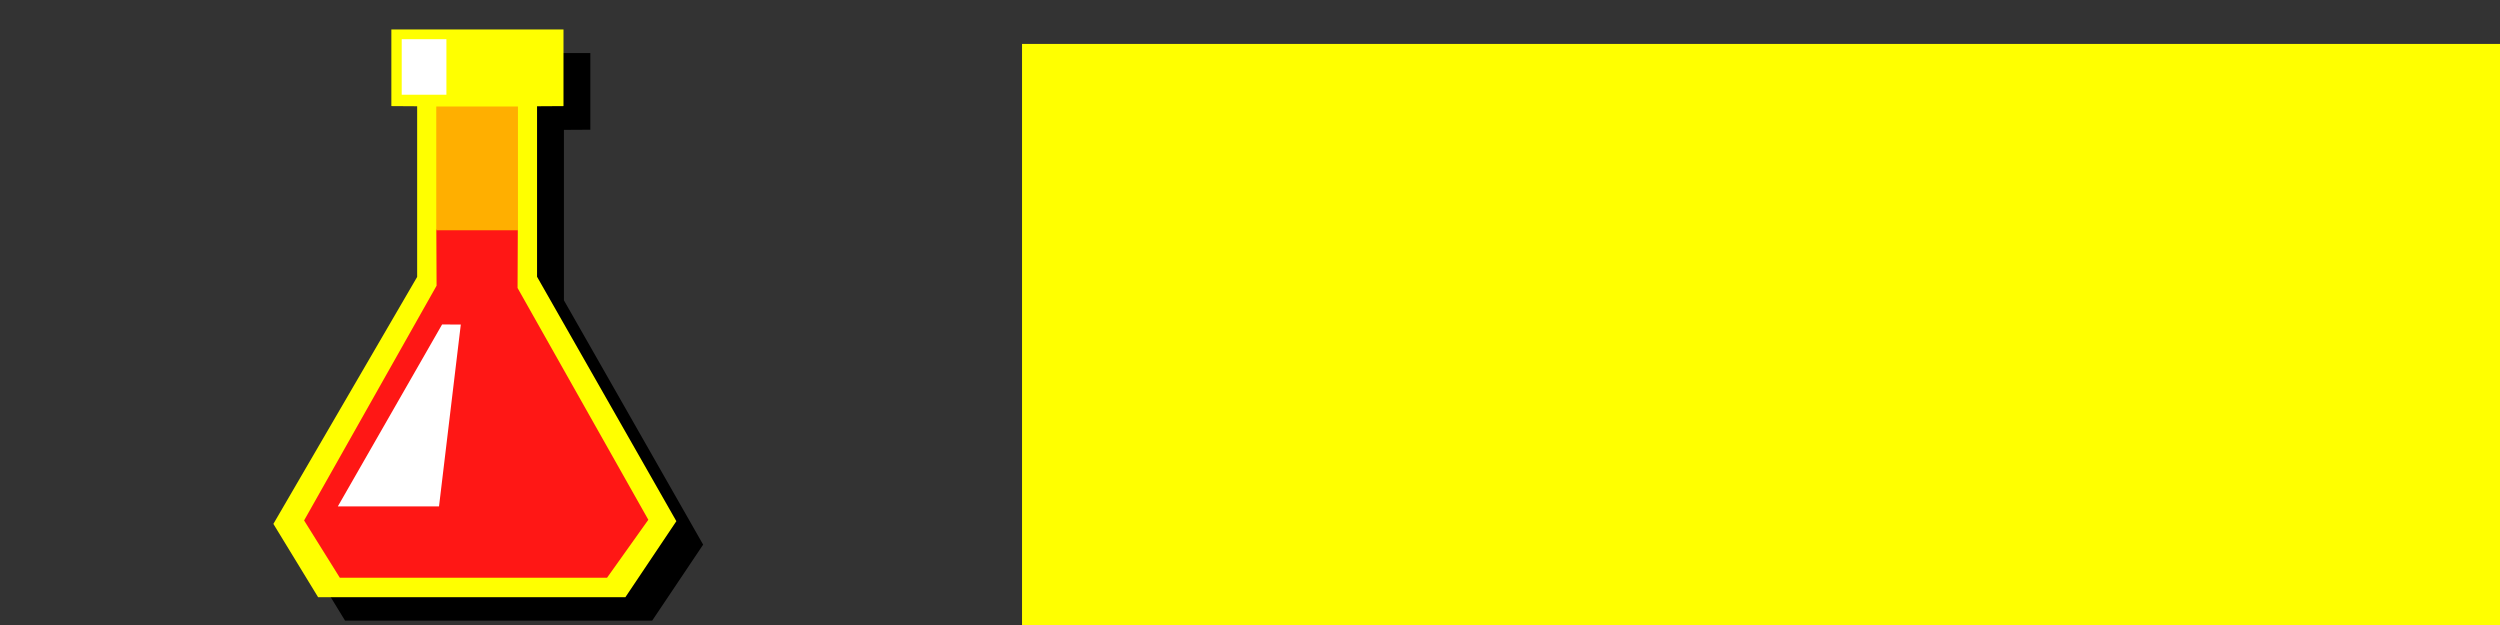 <?xml version="1.0" encoding="UTF-8" standalone="no"?>
<!-- Created with Inkscape (http://www.inkscape.org/) -->

<svg
   xmlns:dc="http://purl.org/dc/elements/1.1/"
   xmlns:cc="http://creativecommons.org/ns#"
   xmlns:rdf="http://www.w3.org/1999/02/22-rdf-syntax-ns#"
   xmlns:svg="http://www.w3.org/2000/svg"
   xmlns="http://www.w3.org/2000/svg"
   xmlns:sodipodi="http://sodipodi.sourceforge.net/DTD/sodipodi-0.dtd"
   xmlns:inkscape="http://www.inkscape.org/namespaces/inkscape"
   width="1000"
   height="250"
   id="svg2"
   version="1.1"
   inkscape:version="0.48.3.1 r9886"
   sodipodi:docname="games.svg"
   inkscape:export-filename="/home/mikoch/prog/workspace/perunlabs/market/perun/logo.png"
   inkscape:export-xdpi="184.32001"
   inkscape:export-ydpi="184.32001">
  <rect width="100%" height="100%" fill="#333333" stroke="none"/>
  <defs
     id="defs4" />
  <sodipodi:namedview
     id="base"
     pagecolor="#ffffff"
     bordercolor="#666666"
     borderopacity="1.0"
     inkscape:pageopacity="0.0"
     inkscape:pageshadow="2"
     inkscape:zoom="1.4142136"
     inkscape:cx="688.77008"
     inkscape:cy="-1070.6716"
     inkscape:document-units="px"
     inkscape:current-layer="layer1"
     showgrid="false"
     borderlayer="false"
     inkscape:window-width="1680"
     inkscape:window-height="1025"
     inkscape:window-x="0"
     inkscape:window-y="0"
     inkscape:window-maximized="1"
     inkscape:showpageshadow="true" />
  <g
     inkscape:label="Layer 1"
     inkscape:groupmode="layer"
     id="layer1"
     transform="translate(0,-802.362)">
    <rect
       style="fill:#082e00;fill-opacity:1;stroke:none"
       id="rect4102-3-6"
       width="1323.704"
       height="347.897"
       x="-347.896"
       y="1115.659" />
    <rect
       style="fill:#1fa700;fill-opacity:1;stroke:none"
       id="rect4102-3"
       width="1323.704"
       height="347.897"
       x="-361.207"
       y="1094.713" />
    <rect
       style="fill:#680101;fill-opacity:1;stroke:none"
       id="rect5535-1"
       width="1321.502"
       height="340"
       x="-340.918"
       y="1561.999" />
    <rect
       style="fill:#58a3ff;fill-opacity:1;stroke:none"
       id="rect4102"
       width="2186.374"
       height="608.112"
       x="-760.847"
       y="70.898" />
    <rect
       style="fill:#ff1716;fill-opacity:1;stroke:none"
       id="rect5535"
       width="1321.502"
       height="340"
       x="-361.795"
       y="1539.675" />
    <path
       style="opacity:0.7;fill:#000000;fill-opacity:1;stroke:none"
       d="m 102.298,411.339 0,52.812 9.219,0.125 -0.531,42.219 -56.281,90.937 23.062,38.531 130.437,0 24.062,-39.25 -53.688,-91.563 -0.188,-41.594 9.344,-0.062 0,-52.156 -85.438,0 z"
       id="rect4671-38-4-4"
       inkscape:connector-curvature="0" />
    <g
       id="g3052"
       transform="translate(171.282,-421.883)">
      <path
         sodipodi:nodetypes="ccccccccccccc"
         inkscape:connector-curvature="0"
         id="rect4671-38-8"
         d="m -301.635,868.028 0,42.554 9.777,0.139 -0.548,52.335 -58.268,96.546 21.488,35.674 127.982,0 22.558,-36.432 -55.513,-97.196 -0.196,-51.684 9.925,-0.065 0,-41.871 z"
         style="fill:#000000;fill-opacity:1;stroke:none" />
      <path
         sodipodi:nodetypes="cccccccccccccccccc"
         inkscape:connector-curvature="0"
         id="rect4671-4"
         d="m -295.514,874.437 0,28.576 9.619,0.059 0,63.631 -53.607,92.093 16.67,27.318 13.443,0 22.733,0 22.787,0 22.733,0 22.787,0 10.106,0 18.997,-28.328 -51.945,-91.139 0,-63.575 9.859,-0.059 0,-28.576 c -18.072,0 -45.999,0 -64.182,-10e-6 z"
         style="fill:#ffff00;fill-opacity:1;stroke:none" />
      <path
         sodipodi:nodetypes="ccccccccccccccc"
         inkscape:connector-curvature="0"
         id="rect4671-8-91"
         d="m -278.746,948.977 0.093,21.006 -49.4,87.526 13.322,21.356 12.799,0 19.067,0 19.113,0 19.067,0 19.113,0 10.481,0 15.387,-21.609 -48.756,-86.422 0.093,-21.742 c -16.283,0 -17.821,-0.115 -30.379,-0.115 z"
         style="opacity:0.91;fill:#ff0018;fill-opacity:1;stroke:none" />
      <path
         sodipodi:nodetypes="ccccc"
         inkscape:connector-curvature="0"
         id="path5537-04"
         d="m -276.595,984.43 -38.879,67.846 37.729,0 8.123,-67.803 z"
         style="fill:#ffffff;stroke:none" />
      <rect
         y="903.164"
         x="-278.771"
         height="46.149"
         width="30.456"
         id="rect5592-80"
         style="fill:#ffaf00;fill-opacity:1;stroke:none" />
      <rect
         y="878.067"
         x="-291.655"
         height="20.708"
         width="16.668"
         id="rect5846-9"
         style="fill:#ffffff;fill-opacity:1;stroke:none" />
    </g>
    <g
       id="g3859"
       transform="translate(19.172,0)">
      <path
         inkscape:connector-curvature="0"
         id="rect4671-6"
         d="m 148.118,823.593 0,30.656 10.313,0.062 0,68.25 -57.469,98.75 17.875,29.281 14.406,0 24.375,0 24.438,0 24.375,0 24.438,0 10.844,0 20.375,-30.375 -55.688,-97.719 0,-68.188 10.562,-0.062 0,-30.656 -68.844,0 z"
         style="fill:#000000;fill-opacity:1;stroke:none" />
      <g
         transform="matrix(1.139,0,0,1.139,50.877,-127.104)"
         id="g4110">
        <path
           style="fill:#ffff00;fill-opacity:1;stroke:none"
           d="m 75.939,826.38 0,26.915 9.06,0.056 0,59.932 -50.491,86.74 15.701,25.73 12.662,0 21.411,0 21.463,0 21.411,0 21.463,0 9.518,0 17.893,-26.681 -48.925,-85.841 0,-59.879 9.286,-0.056 0,-26.915 c -17.022,0 -43.325,0 -60.451,0 z"
           id="rect4671"
           inkscape:connector-curvature="0"
           sodipodi:nodetypes="cccccccccccccccccc" />
        <path
           style="opacity:0.91;fill:#ff0018;fill-opacity:1;stroke:none"
           d="m 91.733,896.587 0.088,19.785 -46.528,82.438 12.547,20.115 12.055,0 17.959,0 18.002,0 17.959,0 18.002,0 9.871,0 14.493,-20.353 -45.921,-81.398 0.088,-20.478 c -15.336,0 -16.785,-0.108 -28.613,-0.108 z"
           id="rect4671-8"
           inkscape:connector-curvature="0"
           sodipodi:nodetypes="ccccccccccccccc" />
        <path
           style="fill:#ffffff;stroke:none"
           d="m 93.758,929.979 -36.619,63.902 35.535,0 7.65,-63.861 z"
           id="path5537"
           inkscape:connector-curvature="0"
           sodipodi:nodetypes="ccccc" />
        <rect
           style="fill:#ffaf00;fill-opacity:1;stroke:none"
           id="rect5592"
           width="28.685"
           height="43.467"
           x="91.709"
           y="853.437" />
        <rect
           style="fill:#ffffff;fill-opacity:1;stroke:none"
           id="rect5846"
           width="15.699"
           height="19.504"
           x="79.574"
           y="829.799" />
      </g>
    </g>
    <flowRoot
       xml:space="preserve"
       id="flowRoot3830-3"
       style="font-size:40px;font-style:normal;font-weight:normal;line-height:86%;letter-spacing:0px;word-spacing:0px;fill:#000000;fill-opacity:1;stroke:none;font-family:Sans"
       transform="matrix(1.973,0,0,1.973,-102.177,840.971)"><flowRegion
         id="flowRegion3832-5"><rect
           id="rect3834-8"
           width="522"
           height="258"
           x="263"
           y="-5"
           style="line-height:86%;fill:#000000;fill-opacity:1" /></flowRegion><flowPara
         id="flowPara3836-8"
         style="font-size:72px;font-style:normal;font-variant:normal;font-weight:bold;font-stretch:normal;line-height:86%;fill:#000000;fill-opacity:1;font-family:Symbol;-inkscape-font-specification:Symbol Bold">PERUN</flowPara><flowPara
         style="font-size:72px;font-style:normal;font-variant:normal;font-weight:bold;font-stretch:normal;line-height:86%;fill:#000000;fill-opacity:1;font-family:Symbol;-inkscape-font-specification:Symbol Bold"
         id="flowPara3838-5">LABS</flowPara></flowRoot>    <flowRoot
       xml:space="preserve"
       id="flowRoot3830"
       style="font-size:40px;font-style:normal;font-weight:normal;line-height:86%;letter-spacing:0px;word-spacing:0px;fill:#ffff00;fill-opacity:1;stroke:none;font-family:Sans"
       transform="matrix(1.973,0,0,1.973,-110.085,829.798)"><flowRegion
         id="flowRegion3832"><rect
           id="rect3834"
           width="522"
           height="258"
           x="263"
           y="-5"
           style="line-height:86%;fill:#ffff00;fill-opacity:1" /></flowRegion><flowPara
         id="flowPara3836"
         style="font-size:72px;font-style:normal;font-variant:normal;font-weight:bold;font-stretch:normal;line-height:86%;fill:#ffff00;fill-opacity:1;font-family:Symbol;-inkscape-font-specification:Symbol Bold">PERUN</flowPara><flowPara
         style="font-size:72px;font-style:normal;font-variant:normal;font-weight:bold;font-stretch:normal;line-height:86%;fill:#ffff00;fill-opacity:1;font-family:Symbol;-inkscape-font-specification:Symbol Bold"
         id="flowPara3838">LABS</flowPara></flowRoot>    <g
       id="g3985"
       transform="translate(30,142)">
      <path
         sodipodi:nodetypes="ccccccccccccc"
         inkscape:connector-curvature="0"
         id="rect4671-38-4-6"
         d="m 350.084,58.15 0,52.809 9.209,0.131 -0.517,42.222 -56.295,90.934 23.068,38.55 130.442,0 24.075,-39.264 -53.701,-91.546 -0.184,-41.609 9.348,-0.061 0,-52.165 z"
         style="fill:#ffffff;fill-opacity:1;stroke:none" />
      <g
         transform="translate(266.274,-756.89)"
         id="g3054-4">
        <path
           style="fill:#000000;fill-opacity:1;stroke:none"
           d="m 90.175,820.343 0,40.081 9.209,0.131 -0.517,49.293 -54.881,90.934 20.239,33.6 120.542,0 21.247,-34.314 -52.286,-91.546 -0.184,-48.68 9.348,-0.061 0,-39.437 z"
           id="rect4671-38-1"
           inkscape:connector-curvature="0"
           sodipodi:nodetypes="ccccccccccccc" />
        <path
           style="fill:#ffff00;fill-opacity:1;stroke:none"
           d="m 95.939,826.38 0,26.915 9.06,0.056 0,59.932 -50.491,86.74 15.701,25.73 12.662,0 21.411,0 21.463,0 21.411,0 21.463,0 9.518,0 17.893,-26.681 -48.925,-85.841 0,-59.879 9.286,-0.056 0,-26.915 c -17.022,0 -43.325,0 -60.451,0 z"
           id="rect4671-3"
           inkscape:connector-curvature="0"
           sodipodi:nodetypes="cccccccccccccccccc" />
        <path
           style="opacity:0.91;fill:#ff0018;fill-opacity:1;stroke:none"
           d="m 111.733,896.587 0.088,19.785 -46.528,82.438 12.547,20.115 12.055,0 17.959,0 18.002,0 17.959,0 18.002,0 9.871,0 14.493,-20.353 -45.921,-81.398 0.088,-20.478 c -15.336,0 -16.785,-0.108 -28.613,-0.108 z"
           id="rect4671-8-9"
           inkscape:connector-curvature="0"
           sodipodi:nodetypes="ccccccccccccccc" />
        <path
           style="fill:#ffffff;stroke:none"
           d="m 113.758,929.98 -36.619,63.902 35.535,0 7.65,-63.861 z"
           id="path5537-5"
           inkscape:connector-curvature="0"
           sodipodi:nodetypes="ccccc" />
        <rect
           style="fill:#ffaf00;fill-opacity:1;stroke:none"
           id="rect5592-7"
           width="28.685"
           height="43.467"
           x="111.709"
           y="853.437" />
        <rect
           style="fill:#ffffff;fill-opacity:1;stroke:none"
           id="rect5846-5"
           width="15.699"
           height="19.504"
           x="99.574"
           y="829.799" />
      </g>
      <flowRoot
         transform="matrix(1.973,0,0,1.973,6.822,84.082)"
         style="font-size:40px;font-style:normal;font-weight:normal;line-height:86%;letter-spacing:0px;word-spacing:0px;opacity:0.7;fill:#000000;fill-opacity:1;stroke:none;font-family:Sans"
         id="flowRoot3830-3-6"
         xml:space="preserve"><flowRegion
           id="flowRegion3832-5-0"><rect
             style="line-height:86%;fill:#000000;fill-opacity:1"
             y="-5"
             x="263"
             height="258"
             width="522"
             id="rect3834-8-4" /></flowRegion><flowPara
           style="font-size:72px;font-style:normal;font-variant:normal;font-weight:bold;font-stretch:normal;line-height:86%;fill:#000000;fill-opacity:1;font-family:Symbol;-inkscape-font-specification:Symbol Bold"
           id="flowPara3836-8-3">PERUN</flowPara><flowPara
           id="flowPara3838-5-5"
           style="font-size:72px;font-style:normal;font-variant:normal;font-weight:bold;font-stretch:normal;line-height:86%;fill:#000000;fill-opacity:1;font-family:Symbol;-inkscape-font-specification:Symbol Bold">LABS</flowPara></flowRoot>      <flowRoot
         transform="matrix(1.973,0,0,1.973,-1.086,72.908)"
         style="font-size:40px;font-style:normal;font-weight:normal;line-height:86%;letter-spacing:0px;word-spacing:0px;fill:#ffffff;fill-opacity:1;stroke:none;font-family:Sans"
         id="flowRoot3830-1"
         xml:space="preserve"><flowRegion
           id="flowRegion3832-1"><rect
             style="line-height:86%;fill:#ffffff;fill-opacity:1"
             y="-5"
             x="263"
             height="258"
             width="522"
             id="rect3834-0" /></flowRegion><flowPara
           style="font-size:72px;font-style:normal;font-variant:normal;font-weight:bold;font-stretch:normal;line-height:86%;fill:#ffffff;fill-opacity:1;font-family:Symbol;-inkscape-font-specification:Symbol Bold"
           id="flowPara3836-4">PERUN</flowPara><flowPara
           id="flowPara3838-6"
           style="font-size:72px;font-style:normal;font-variant:normal;font-weight:bold;font-stretch:normal;line-height:86%;fill:#ffffff;fill-opacity:1;font-family:Symbol;-inkscape-font-specification:Symbol Bold">LABS</flowPara></flowRoot>    </g>
    <g
       id="g4092"
       transform="translate(8.485,-70.711)">
      <path
         sodipodi:nodetypes="ccccccccccccc"
         inkscape:connector-curvature="0"
         id="rect4671-38-4-9"
         d="m -278.777,184.85 0,52.809 9.209,0.131 -0.517,42.222 -56.295,90.934 23.068,38.55 130.442,0 24.075,-39.264 -53.701,-91.546 -0.184,-41.609 9.348,-0.061 0,-52.165 z"
         style="fill:#ffffff;fill-opacity:1;stroke:none" />
      <g
         transform="translate(-362.588,-630.19)"
         id="g3054-0">
        <path
           style="fill:#000000;fill-opacity:1;stroke:none"
           d="m 90.175,820.343 0,40.081 9.209,0.131 -0.517,49.293 -54.881,90.934 20.239,33.6 120.542,0 21.247,-34.314 -52.286,-91.546 -0.184,-48.68 9.348,-0.061 0,-39.437 z"
           id="rect4671-38-5"
           inkscape:connector-curvature="0"
           sodipodi:nodetypes="ccccccccccccc" />
        <path
           style="fill:#ffff00;fill-opacity:1;stroke:none"
           d="m 95.939,826.38 0,26.915 9.06,0.056 0,59.932 -50.491,86.74 15.701,25.73 12.662,0 21.411,0 21.463,0 21.411,0 21.463,0 9.518,0 17.893,-26.681 -48.925,-85.841 0,-59.879 9.286,-0.056 0,-26.915 c -17.022,0 -43.325,0 -60.451,0 z"
           id="rect4671-5"
           inkscape:connector-curvature="0"
           sodipodi:nodetypes="cccccccccccccccccc" />
        <path
           style="opacity:0.91;fill:#ff0018;fill-opacity:1;stroke:none"
           d="m 111.733,896.587 0.088,19.785 -46.528,82.438 12.547,20.115 12.055,0 17.959,0 18.002,0 17.959,0 18.002,0 9.871,0 14.493,-20.353 -45.921,-81.398 0.088,-20.478 c -15.336,0 -16.785,-0.108 -28.613,-0.108 z"
           id="rect4671-8-2"
           inkscape:connector-curvature="0"
           sodipodi:nodetypes="ccccccccccccccc" />
        <path
           style="fill:#ffffff;stroke:none"
           d="m 113.758,929.98 -36.619,63.902 35.535,0 7.65,-63.861 z"
           id="path5537-9"
           inkscape:connector-curvature="0"
           sodipodi:nodetypes="ccccc" />
        <rect
           style="fill:#ffaf00;fill-opacity:1;stroke:none"
           id="rect5592-5"
           width="28.685"
           height="43.467"
           x="111.709"
           y="853.437" />
        <rect
           style="fill:#ffffff;fill-opacity:1;stroke:none"
           id="rect5846-1"
           width="15.699"
           height="19.504"
           x="99.574"
           y="829.799" />
      </g>
    </g>
    <rect
       style="fill:#002553;fill-opacity:1;stroke:none"
       id="rect4102-3-6-4"
       width="1323.704"
       height="347.897"
       x="-338.413"
       y="1955.204" />
    <rect
       style="fill:#58a3ff;fill-opacity:1;stroke:none"
       id="rect4102-3-61"
       width="1323.704"
       height="347.897"
       x="-351.723"
       y="1934.258" />
  </g>
</svg>
